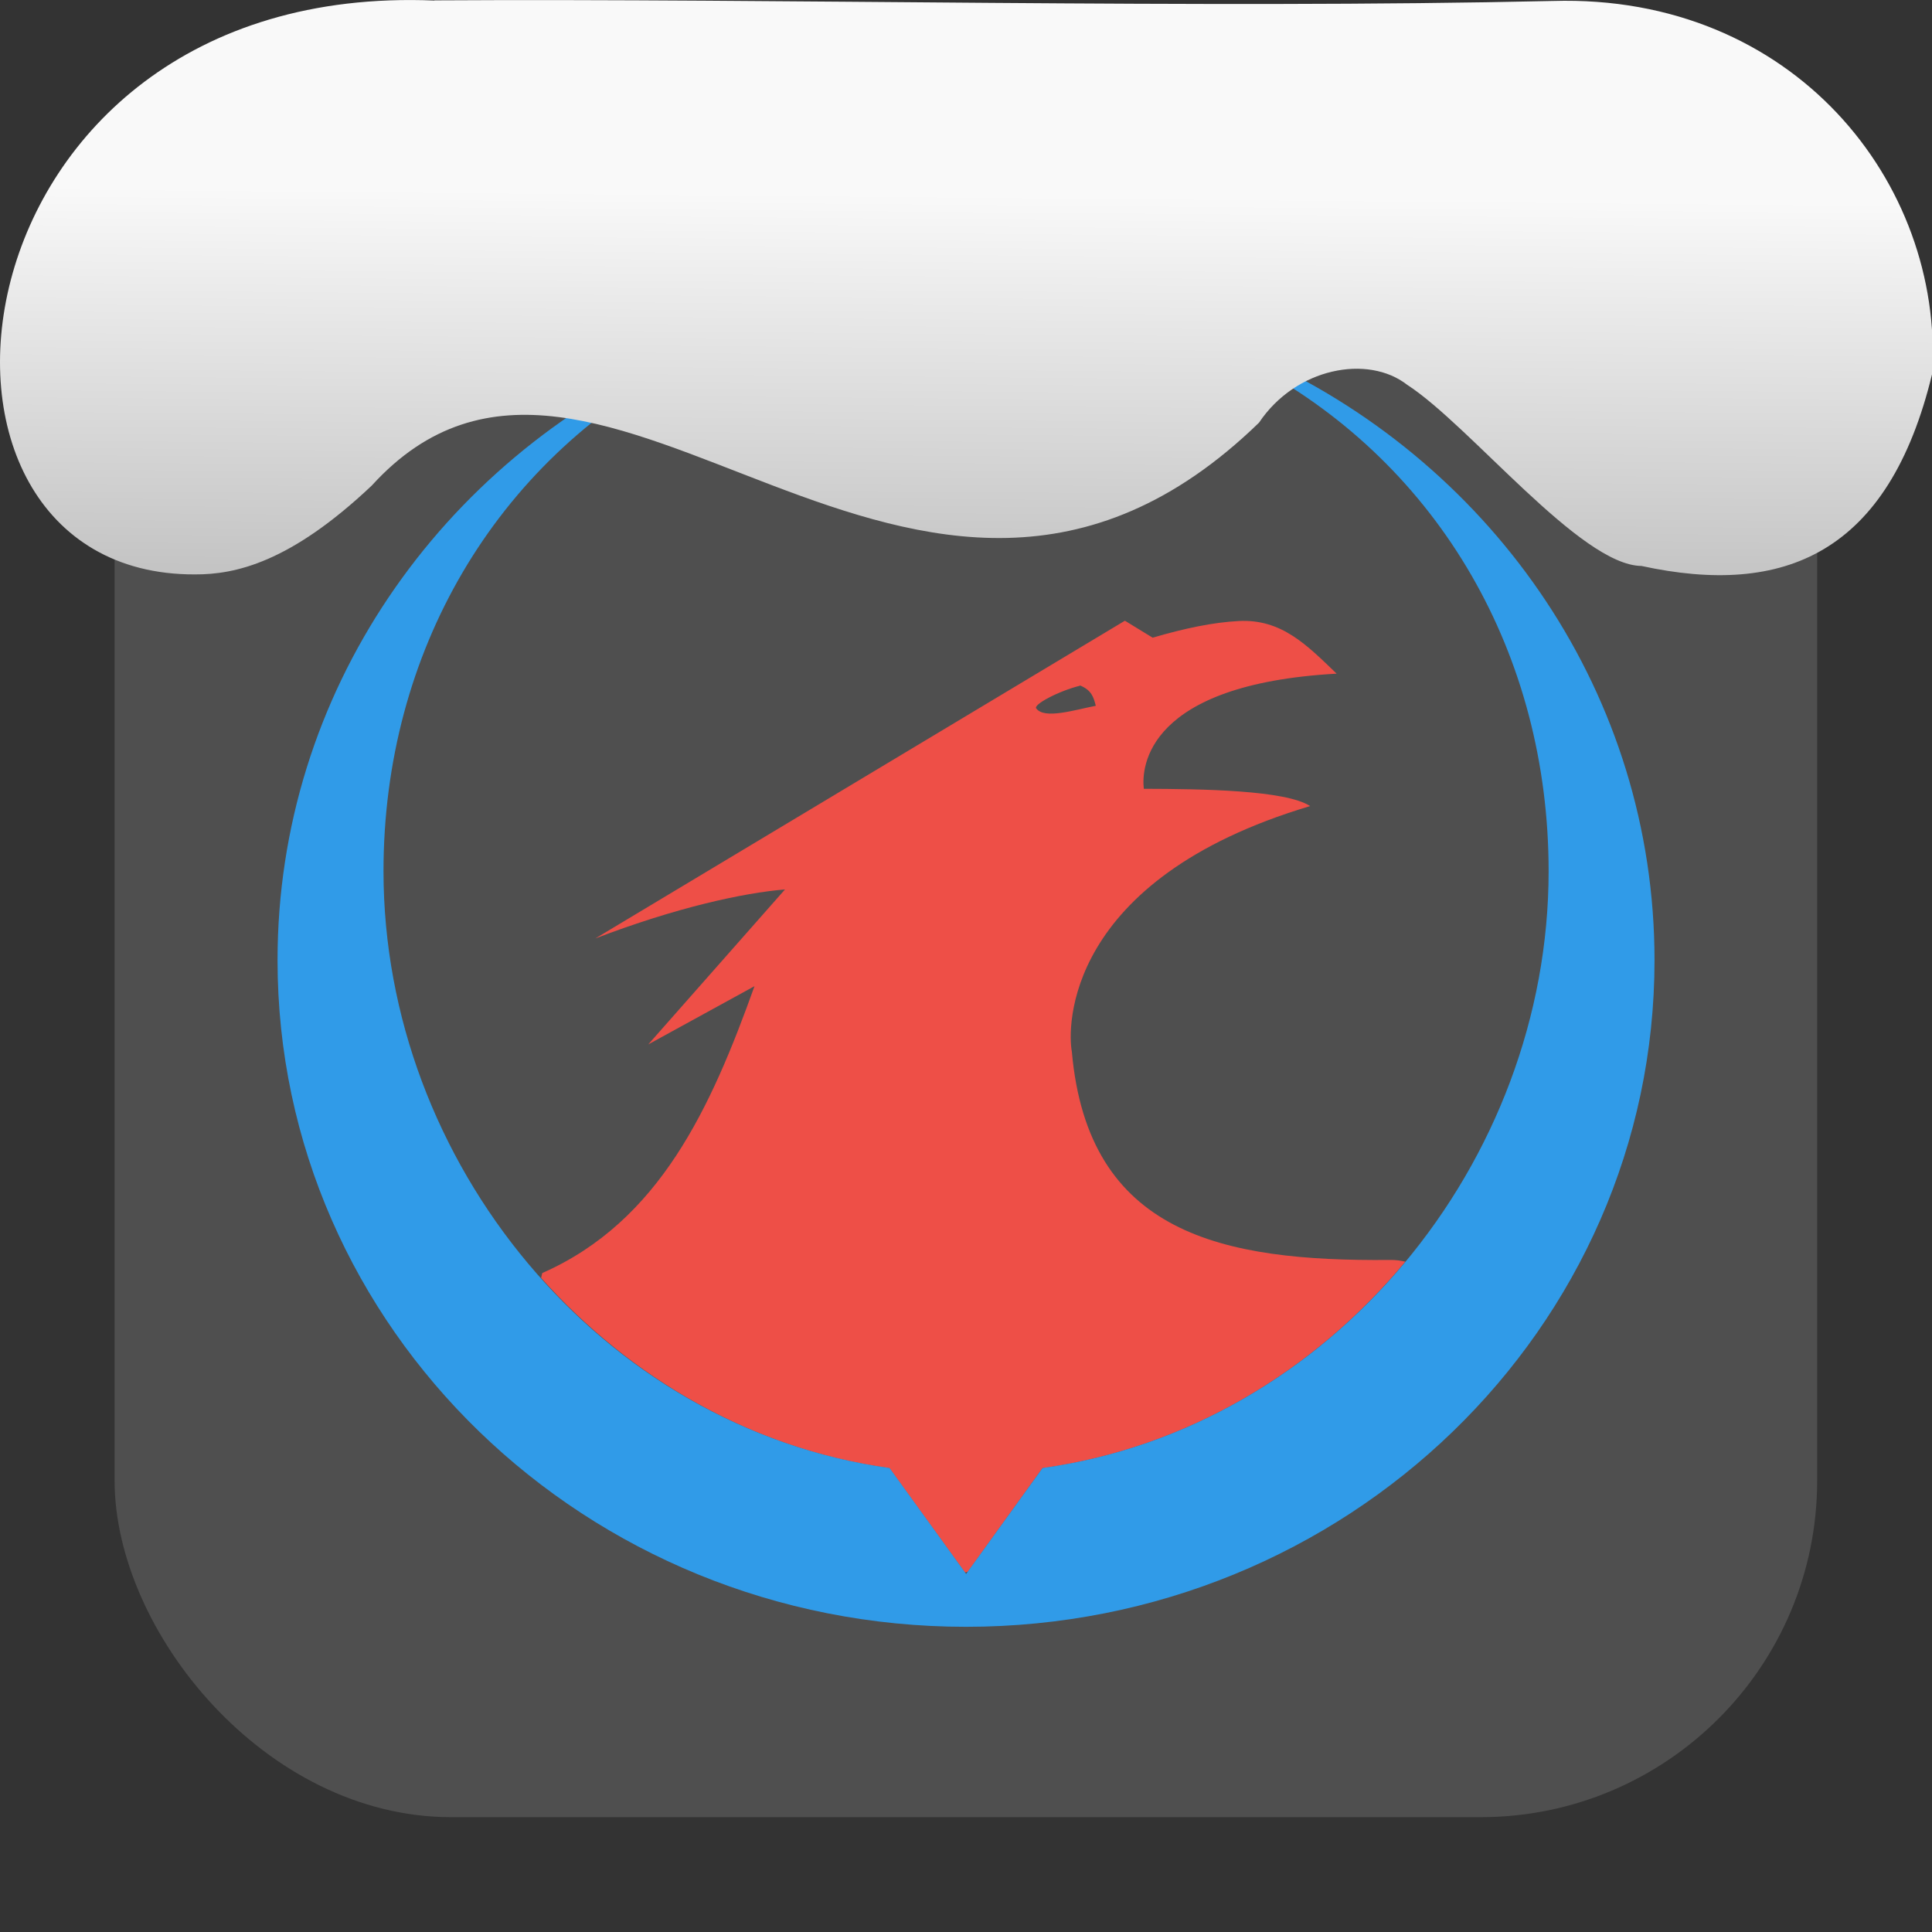 <svg xmlns="http://www.w3.org/2000/svg" viewBox="0 0 32 32"><rect x="0" y="0" width="32" height="32" fill="#333333" stroke="none"/><defs><linearGradient gradientTransform="matrix(2.592 0 0 2.585-157.93-277.73)" id="0" x1="67.894" y1="108.69" x2="67.854" y2="113.11" gradientUnits="userSpaceOnUse"><stop stop-color="#f9f9f9"/><stop offset="1" stop-color="#999"/></linearGradient></defs><rect width="28.2" height="28.2" x="1.898" y="1.898" fill="#4f4f4f" fill-rule="evenodd" rx="5.575"/><g transform="translate(38.737 4.895)"><path d="m-18.219 5.391c-.425.022-.897.121-1.427.276l-.459-.281-8.772 5.263c1.338-.513 2.456-.756 3.142-.812l-2.265 2.567 1.76-.965c-.721 2.01-1.569 3.892-3.514 4.751-.011.025-.011.055-.021.081 1.481 1.658 3.487 2.832 5.77 3.151l1.251 1.729.048-.014 1.236-1.715c2.407-.336 4.513-1.617 6.01-3.42-.077-.016-.156-.031-.261-.028-2.77.024-4.996-.426-5.263-3.452-.072-.383-.133-2.848 3.947-4.066-.411-.265-1.781-.283-2.755-.286-.042-.361.046-1.732 3.194-1.907-.494-.475-.913-.909-1.623-.872m-2.63 1.066c.202.082.228.205.264.338-.352.068-.847.227-.985.046-.063-.062.368-.291.725-.379z" fill="#ee4f47"/><path d="m-27.534 1c-3.9 1.752-6.606 5.571-6.606 10.01 0 6.097 5.106 11.04 11.404 11.04 6.297 0 11.403-4.945 11.403-11.04 0-4.383-2.64-8.165-6.462-9.939l-.119.115c3.02 1.64 4.827 4.76 4.827 8.349 0 4.82-3.597 9.218-8.382 9.885l-1.266 1.754-1.268-1.754c-4.785-.667-8.382-5.065-8.382-9.885 0-3.627 1.854-6.773 4.922-8.398-.021-.043-.05-.092-.071-.138" fill="#309be8"/></g>

   xmlns:dc="http://purl.org/dc/elements/1.1/"
   xmlns:cc="http://creativecommons.org/ns#"
   xmlns:rdf="http://www.w3.org/1999/02/22-rdf-syntax-ns#"
   xmlns:svg="http://www.w3.org/2000/svg"
   xmlns="http://www.w3.org/2000/svg"
   xmlns:xlink="http://www.w3.org/1999/xlink"
   xmlns:sodipodi="http://sodipodi.sourceforge.net/DTD/sodipodi-0.dtd"
   xmlns:inkscape="http://www.inkscape.org/namespaces/inkscape"
   version="1"
   width="32"
   height="32"
   id="svg12"
   sodipodi:docname="snow-top-4.svg"
   inkscape:version="0.92.1 r"&gt;
  <path d="m7.196.009c-8.161-.339-9.231 9.523-3.968 9.505.669.003 1.581-.197 2.929-1.471 3.773-4.147 9.01 4.479 14.696-1.042.61-.911 1.804-1.135 2.455-.627 1.045.677 2.87 2.991 3.88 3 2.359.513 4.095-.198 4.816-3.188.185-3.165-2.303-6.286-6.281-6.17-5.832.133-12.809-.045-18.527-.01" fill="url(#0)"/></svg>